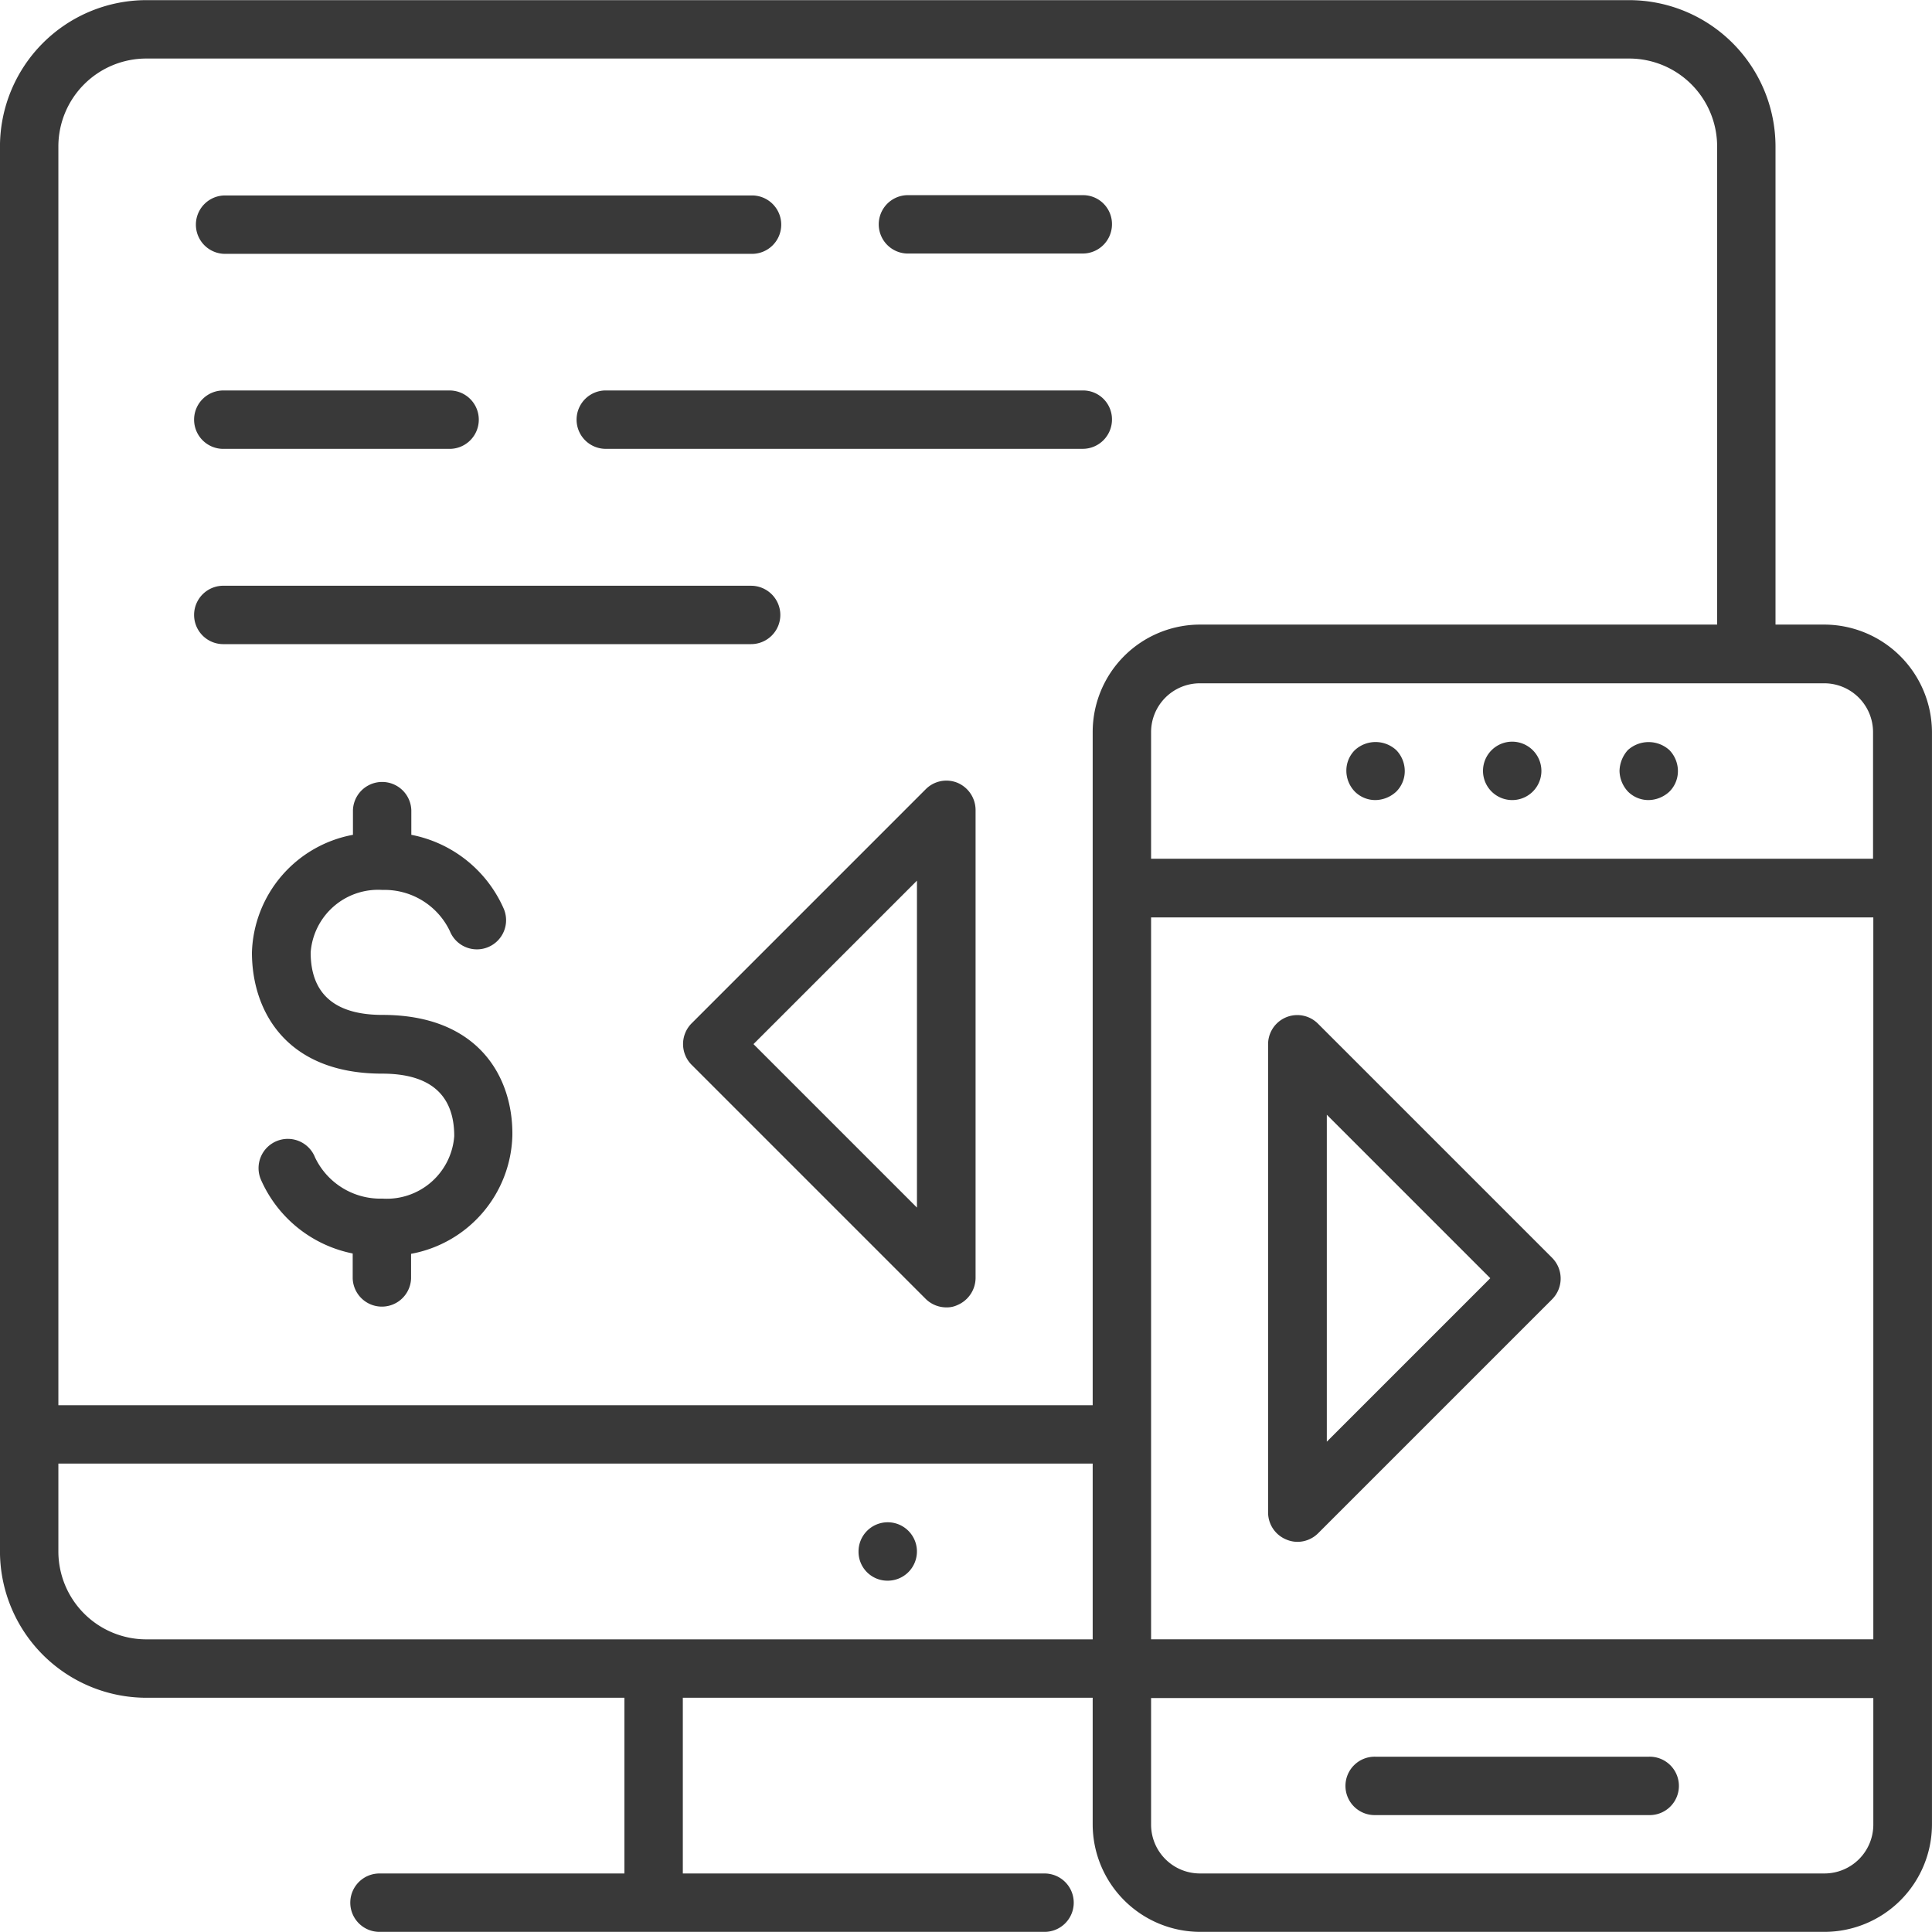 <svg xmlns="http://www.w3.org/2000/svg" xmlns:xlink="http://www.w3.org/1999/xlink" width="70" height="70" viewBox="0 0 70 70"><defs><style>.a,.c{fill:#393939;}.a{stroke:#707070;}.b{clip-path:url(#a);}</style><clipPath id="a"><rect class="a" width="70" height="70" transform="translate(76.151)"/></clipPath></defs><g class="b" transform="translate(-76.151)"><g transform="translate(74.215 -2.353)"><path class="c" d="M60.914,29.532a1.176,1.176,0,0,0-.3.751,1.133,1.133,0,0,0,.307.751,1.047,1.047,0,0,0,.751.307,1.133,1.133,0,0,0,.751-.307,1.047,1.047,0,0,0,.307-.751,1.092,1.092,0,0,0-.307-.751A1.121,1.121,0,0,0,60.914,29.532Z"/><path class="c" d="M56.726,29.225a1.058,1.058,0,1,0,1.058,1.058A1.061,1.061,0,0,0,56.726,29.225Z"/><path class="c" d="M51.024,29.532a1.047,1.047,0,0,0-.307.751,1.092,1.092,0,0,0,.307.751,1.047,1.047,0,0,0,.751.307,1.133,1.133,0,0,0,.751-.307,1.047,1.047,0,0,0,.307-.751,1.092,1.092,0,0,0-.307-.751A1.107,1.107,0,0,0,51.024,29.532Z"/><path class="c" d="M51.775,68.117h9.9a1.058,1.058,0,1,0,0-2.115h-9.9a1.058,1.058,0,1,0,0,2.115Z"/><path class="c" d="M48.539,58.132a1.053,1.053,0,0,0,.4.085,1.065,1.065,0,0,0,.751-.307l8.483-8.483a1.066,1.066,0,0,0,0-1.5l-8.483-8.483a1.058,1.058,0,0,0-1.809.751V57.159A1.06,1.06,0,0,0,48.539,58.132Zm1.47-15.39,5.923,5.923-5.923,5.923Z"/><path class="c" d="M68.033,24.983H66.266V7.658a5.309,5.309,0,0,0-5.3-5.3H7.235a5.309,5.309,0,0,0-5.3,5.3V58.566a5.309,5.309,0,0,0,5.3,5.3H24.56v6.367H15.718a1.058,1.058,0,1,0,0,2.115H39.749a1.058,1.058,0,1,0,0-2.115H26.676V63.865h14.85v4.591a3.9,3.9,0,0,0,3.892,3.892H68.043a3.9,3.9,0,0,0,3.892-3.892V28.876A3.912,3.912,0,0,0,68.033,24.983ZM41.526,61.75H7.235a3.187,3.187,0,0,1-3.184-3.184V55.382H41.526V61.75Zm0-32.874V53.267H4.051V7.658A3.187,3.187,0,0,1,7.235,4.474H60.967a3.187,3.187,0,0,1,3.184,3.184V24.983H45.408A3.893,3.893,0,0,0,41.526,28.876ZM69.81,68.466a1.77,1.77,0,0,1-1.766,1.766H45.408a1.77,1.77,0,0,1-1.766-1.766V63.876H69.81Zm0-6.717H43.642V35.592H69.81Zm0-28.283H43.642V28.876a1.77,1.77,0,0,1,1.766-1.766H68.033A1.77,1.77,0,0,1,69.8,28.876v4.591Z"/><path class="c" d="M15.792,39.125c-1.724,0-2.6-.762-2.6-2.264a2.451,2.451,0,0,1,2.6-2.264,2.62,2.62,0,0,1,2.443,1.491,1.057,1.057,0,1,0,1.946-.825A4.612,4.612,0,0,0,16.839,32.6V31.71a1.058,1.058,0,0,0-2.115,0V32.6a4.475,4.475,0,0,0-3.66,4.263c0,2.115,1.238,4.39,4.717,4.39,1.735,0,2.613.762,2.613,2.264a2.451,2.451,0,0,1-2.6,2.264,2.62,2.62,0,0,1-2.443-1.491,1.06,1.06,0,1,0-1.957.814,4.621,4.621,0,0,0,3.321,2.665v.9a1.058,1.058,0,0,0,2.115,0v-.888A4.478,4.478,0,0,0,20.5,43.5C20.53,41.389,19.282,39.125,15.792,39.125Z"/><path class="c" d="M34.1,59.624a1.058,1.058,0,1,0-1.058-1.058A1.047,1.047,0,0,0,34.1,59.624Z"/><path class="c" d="M36.629,30.716a1.056,1.056,0,0,0-1.153.233l-8.483,8.483a1.066,1.066,0,0,0,0,1.5l8.483,8.483a1.065,1.065,0,0,0,.751.307.887.887,0,0,0,.4-.085,1.075,1.075,0,0,0,.656-.984V31.7A1.075,1.075,0,0,0,36.629,30.716Zm-1.47,15.39-5.923-5.923,5.923-5.923Z"/><path class="c" d="M41.167,9.424H34.8a1.058,1.058,0,0,0,0,2.115h6.367a1.061,1.061,0,0,0,1.058-1.058A1.047,1.047,0,0,0,41.167,9.424Z"/><path class="c" d="M10.059,11.55H29.151a1.058,1.058,0,1,0,0-2.115H10.059a1.058,1.058,0,0,0,0,2.115Z"/><path class="c" d="M41.167,16.5H23.852a1.058,1.058,0,0,0,0,2.115H41.167a1.061,1.061,0,0,0,1.058-1.058A1.047,1.047,0,0,0,41.167,16.5Z"/><path class="c" d="M10.059,18.616h8.134a1.058,1.058,0,1,0,0-2.115H10.059a1.058,1.058,0,1,0,0,2.115Z"/><path class="c" d="M30.209,24.634a1.061,1.061,0,0,0-1.058-1.058H10.059a1.058,1.058,0,1,0,0,2.115H29.151A1.061,1.061,0,0,0,30.209,24.634Z"/></g></g></svg>